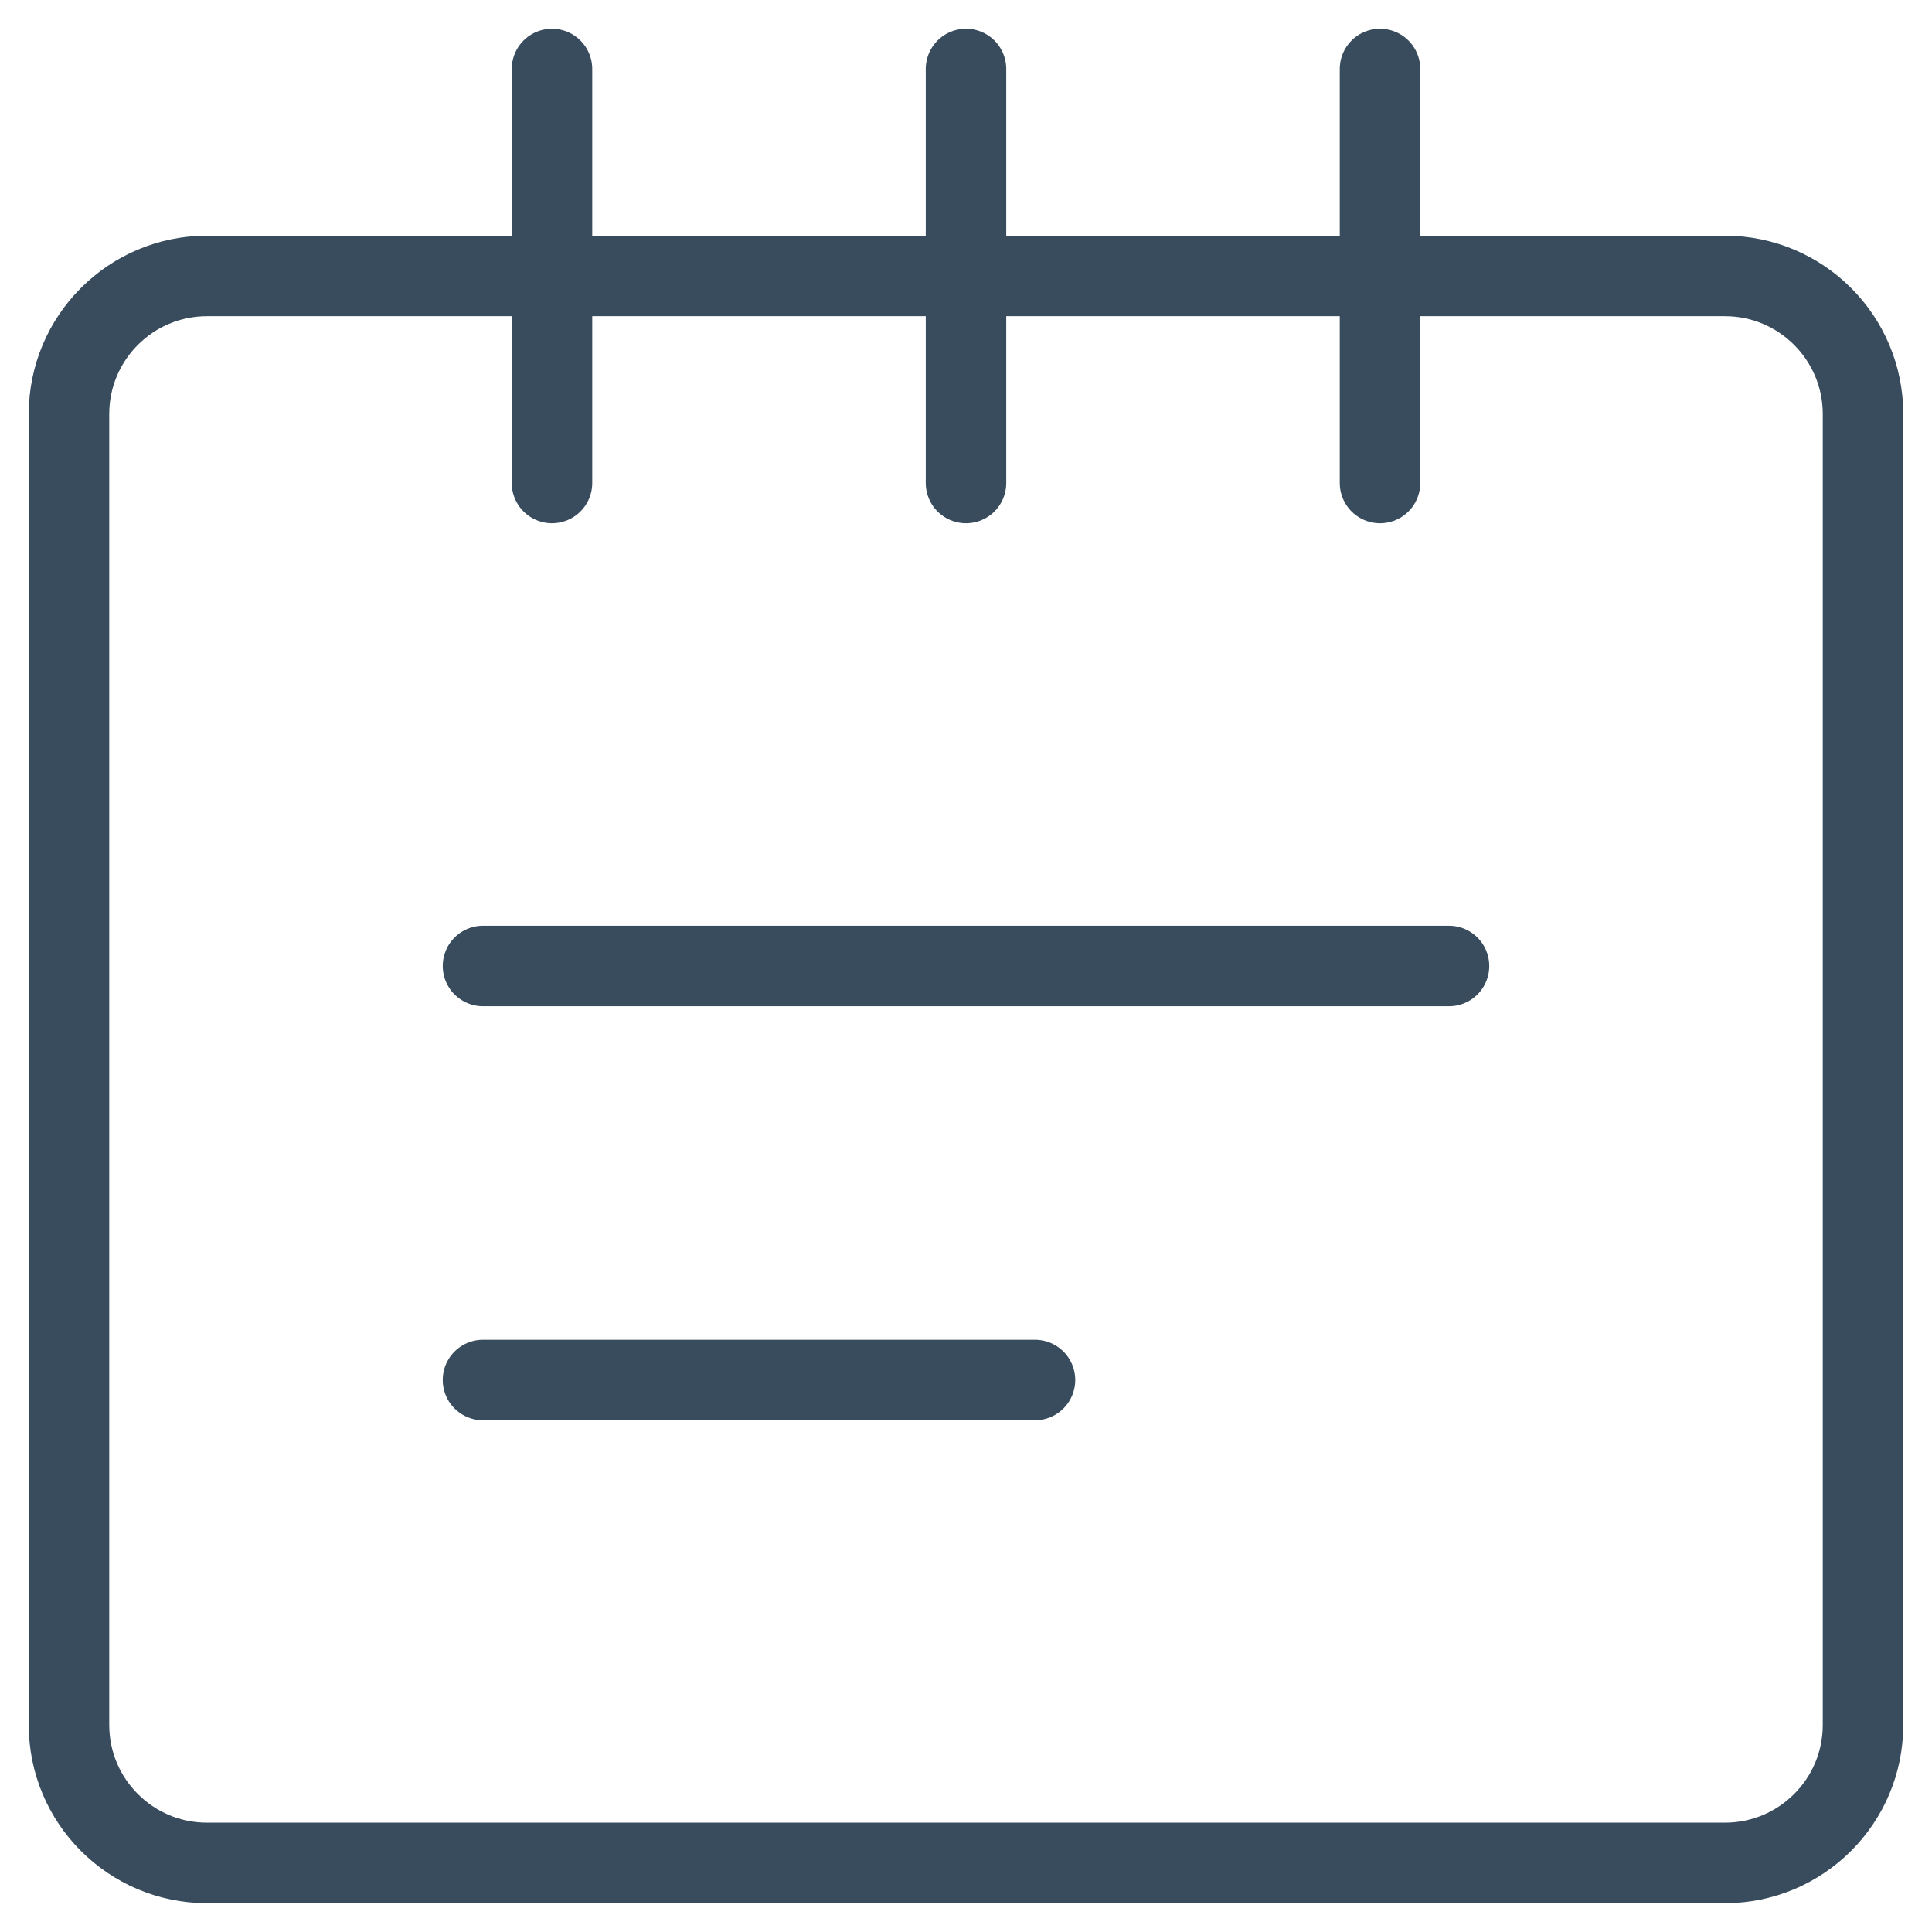 <svg width="24" height="24" viewBox="0 0 24 24" fill="none" xmlns="http://www.w3.org/2000/svg">
<g id="interface-content-note-pad-text--content-notes-book-notepad-notebook" clip-path="url(#clip0_385_5534)">
<g id="Group">
<path id="Vector" d="M6.857 6V0.857" stroke="#384C5E" stroke-linecap="round" stroke-linejoin="round"/>
<path id="Vector_2" d="M12 6V0.857" stroke="#384C5E" stroke-linecap="round" stroke-linejoin="round"/>
<path id="Vector_3" d="M17.143 6V0.857" stroke="#384C5E" stroke-linecap="round" stroke-linejoin="round"/>
<path id="Vector_4" d="M21.428 3.428H2.571C1.625 3.428 0.857 4.196 0.857 5.143V21.428C0.857 22.375 1.625 23.142 2.571 23.142H21.428C22.375 23.142 23.143 22.375 23.143 21.428V5.143C23.143 4.196 22.375 3.428 21.428 3.428Z" stroke="#384C5E" stroke-linecap="round" stroke-linejoin="round"/>
<path id="Vector_5" d="M6 12H18" stroke="#384C5E" stroke-linecap="round" stroke-linejoin="round"/>
<path id="Vector_6" d="M6 17.143H12.857" stroke="#384C5E" stroke-linecap="round" stroke-linejoin="round"/>
</g>
</g>
<defs>
<clipPath id="clip0_385_5534">
<rect width="24" height="24" fill="white"/>
</clipPath>
</defs>
</svg>
